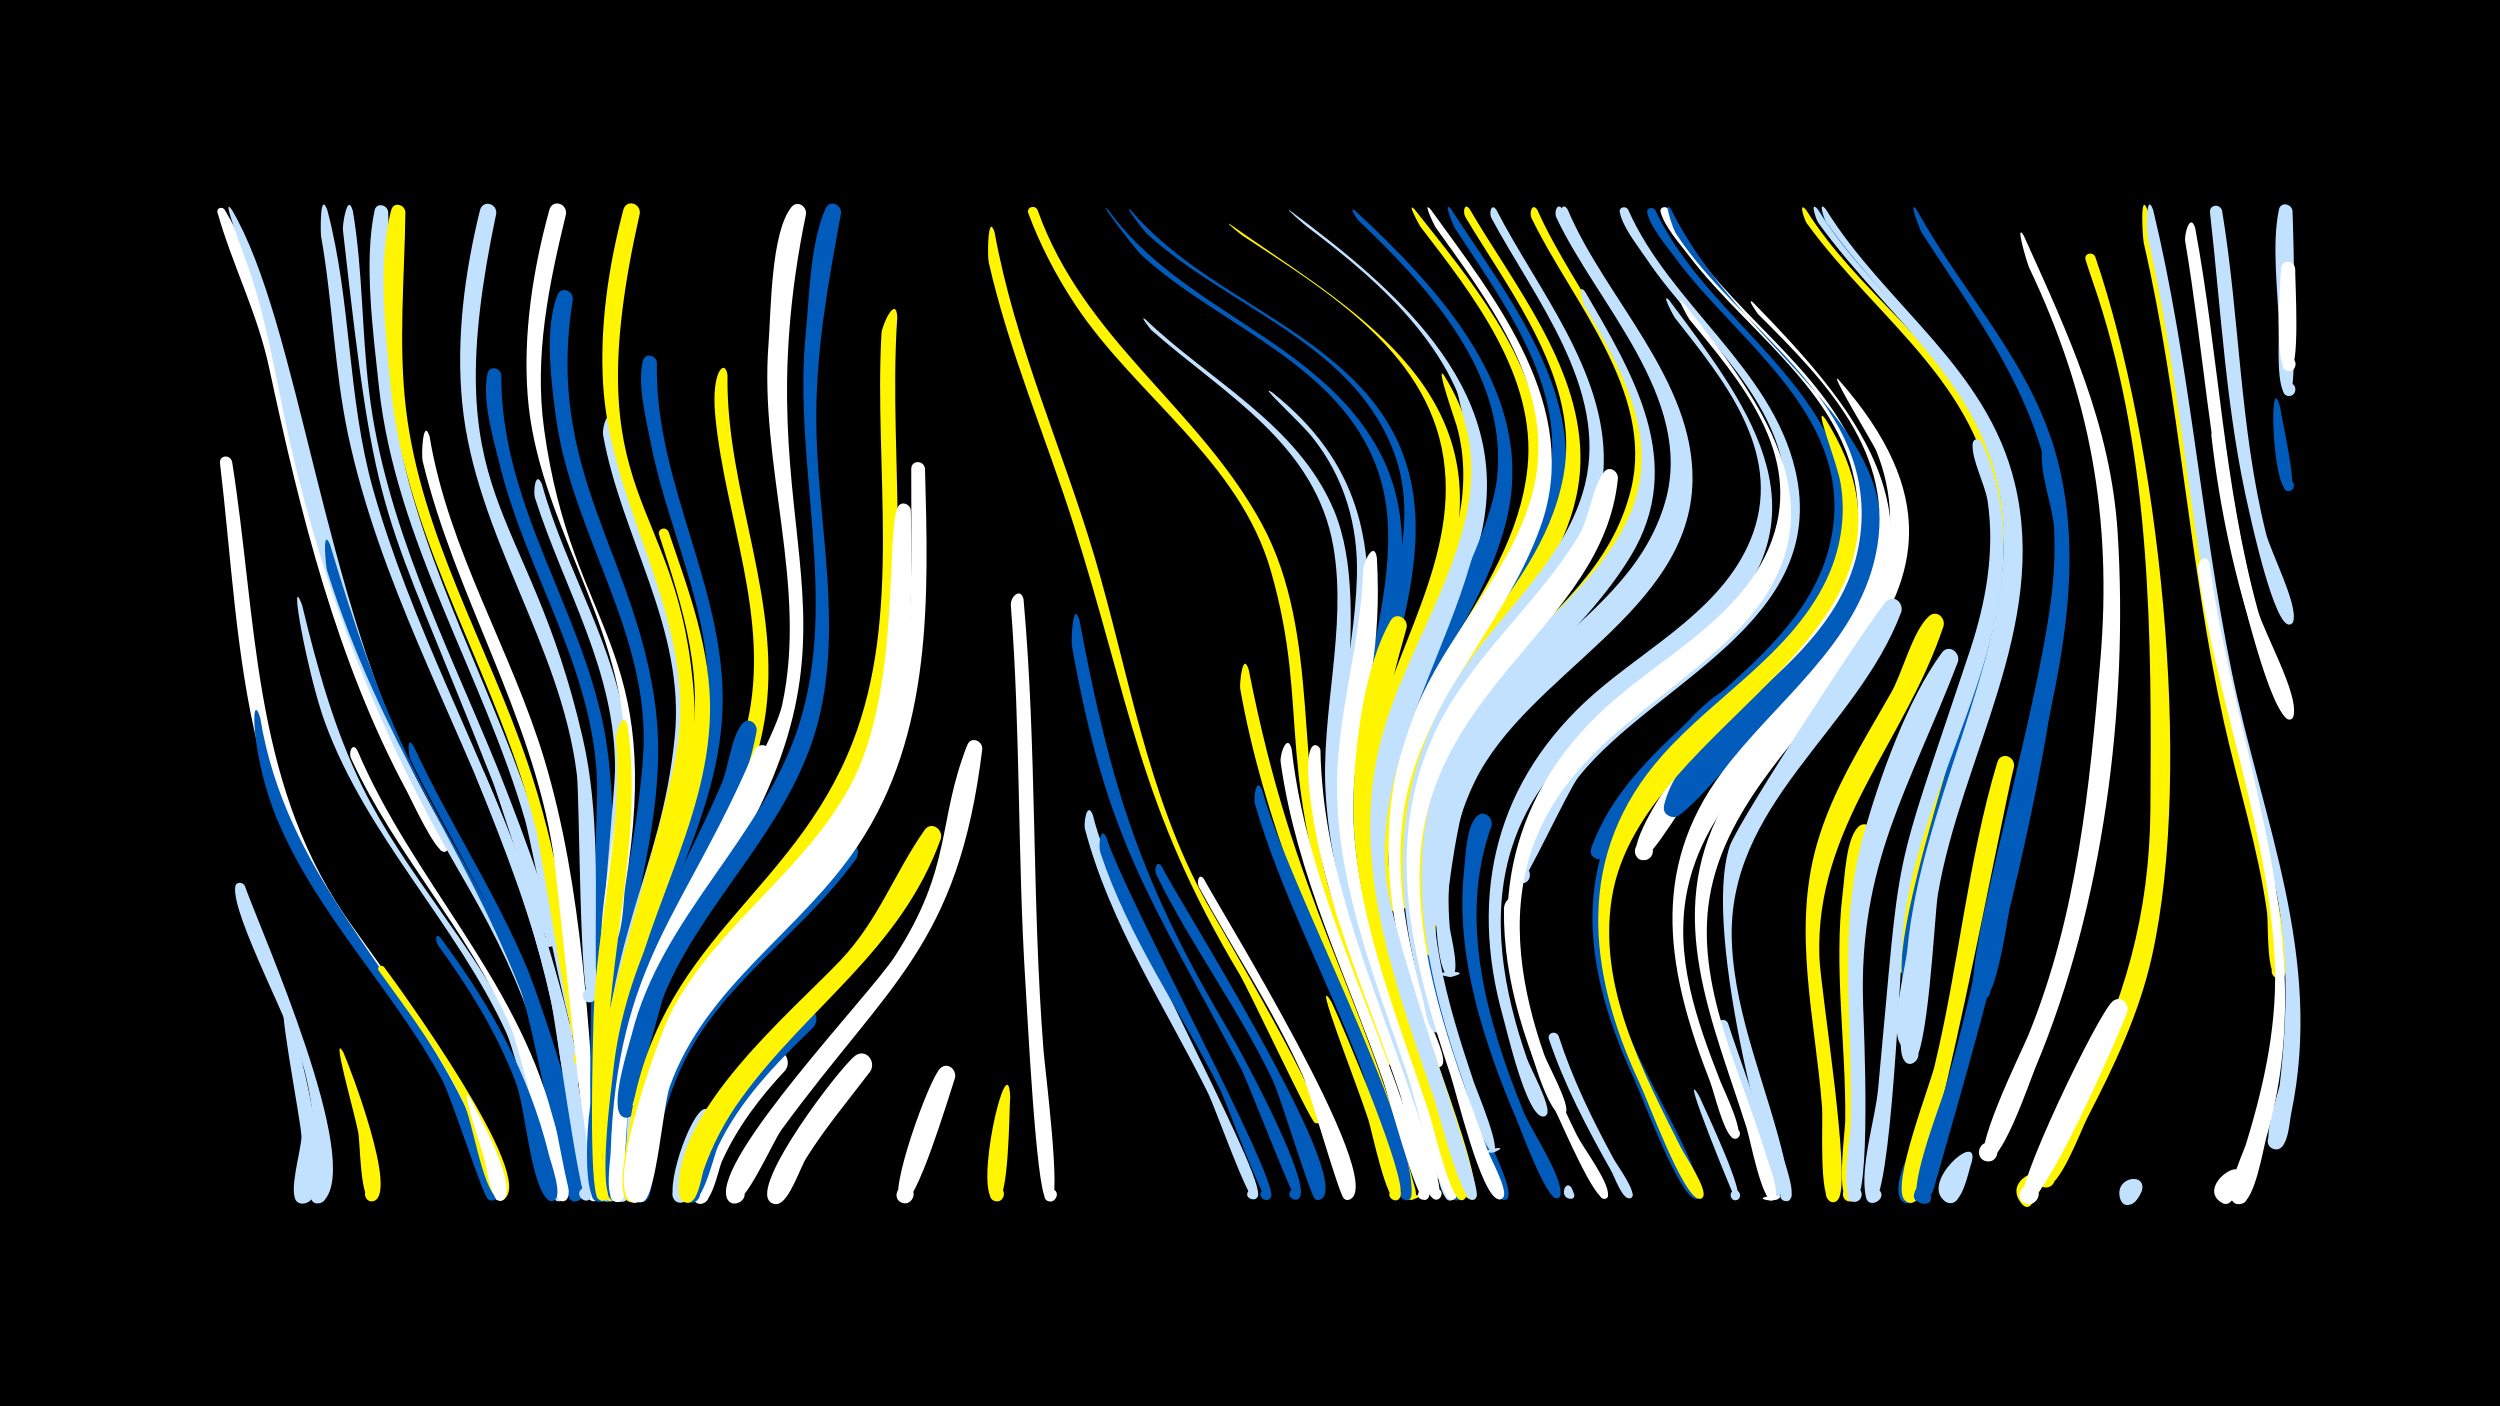 <svg width="1200" height="675" viewBox="-500 -500 1200 675" xmlns="http://www.w3.org/2000/svg"><path d="M-500-500h1200v675h-1200z" fill="#000"/><path d=""  fill="#fff500" /><path d=""  fill="#005bbb" /><path d=""  fill="#c2e1ff" /><path d="M-392.2-399.4c31 51 45.1 165.5 70.4 231.6 7.9 20.5 32.8 57.4 36.6 74.5 0.7 3.3-5.1 2.3-3.4-0.5 1.8-2.9 5.3 1.8 2.1 2.7-4.1 1.1-16-25-18.1-28.9-33.9-63-51.3-133.9-66.2-203.4-5.6-26.3-17.7-49.4-24.8-74.6-0.6-2.2 2.2-3 3.4-1.4z"  fill="#fff" /><path d=""  fill="#c2e1ff" /><path d=""  fill="#fff" /><path d=""  fill="#fff500" /><path d=""  fill="#c2e1ff" /><path d=""  fill="#fff500" /><path d=""  fill="#c2e1ff" /><path d=""  fill="#fff500" /><path d=""  fill="#fff500" /><path d=""  fill="#fff" /><path d=""  fill="#fff500" /><path d=""  fill="#c2e1ff" /><path d="M-388.7-399.3c32.2 54.6 43.7 187 91.2 278.2 9.2 17.7 70.1 118.7 64 134-1.6 3.9-7.3-0.1-4.3-2.9 3-2.9 6.6 3.1 2.7 4.4-5.2 1.7-9.5-22.6-10.9-26.7-8.5-24.4-20.6-47.1-33.6-69.4-37.5-64.5-64.3-132.1-81-205-6.5-28.3-10.7-57.5-20.2-85-3.1-9.1-13.5-35.5-7.9-27.6z"  fill="#c2e1ff" /><path d="M-388.6-278.4c12 75.6 9.5 151.3 53.7 217.2 12.6 18.8 85.9 114.9 76.9 135.9-1.7 3.9-7.5-0.2-4.3-3.1 3.2-2.9 6.7 3.3 2.6 4.6-0.5 0.1-25.8-60.8-30-67.8-30.2-50.5-71.9-91-86.4-149.8-10.8-44-12.9-91.1-18.3-136.2-0.5-3.9 4.8-4.5 5.8-0.8z"  fill="#fff" /><path d="M-382.5-74.8c7.9 22.2 57.3 132.5 37.8 151.3-3.8 3.6-9.2-2.6-5-5.8 4.8-3.8 9.2 5.4 3.2 6.8-8.5 2-3-16.5-2.8-19.9 0.8-14.3-0.8-28.7-4.2-42.6-4.7-19.4-35.4-75.4-33.6-89.3 0.3-2.6 3.5-2.5 4.6-0.5z"  fill="#c2e1ff" /><path d="M-375.1-155.5c12 74.4 65.3 120.1 97.4 184.5 2.8 5.6 21.4 43.2 15 46.9-3.7 2.1-5.8-4.7-1.6-5.1 5-0.4 2.4 7.9-1.5 4.8-2.6-2.1-17.5-48.9-22-57.3-23.7-43.7-60.1-79.1-79.4-125.5-12.4-30.1-12.6-63.3-7.9-48.3z"  fill="#005bbb" /><path d="M-330.6-398.6c4.8 28.7 4.2 58 7.8 86.9 7.7 62.7 36.8 119.9 60.5 177.6 4.2 10.2 31.6 79.5 28.3 87-1.7 3.9-7.5-0.2-4.2-3.1 3.2-2.8 6.7 3.3 2.6 4.6-2.5 0.7-24.6-71-27.9-79.2-54-137.6-55.4-117.1-71.9-264.8-0.3-2.3 2.2-18.7 4.8-9z"  fill="#c2e1ff" /><path d="M-362.2-15.8c3.7 10 26.9 92.2 7.7 93.5-6.4 0.4-4.8-10 1.2-7.8 5.9 2.3 0.1 11.1-4.3 6.6-4.1-4.2 2.2-24.6 2.3-30.8 0.1-6.4-13.7-75.3-6.9-61.5z"  fill="#c2e1ff" /><path d="M-355-209.6c7.2 29.9 15.4 59.6 28.9 87.2 20.4 41.6 53.2 75.5 73.4 117.2 4.2 8.7 32.6 76.6 22.2 81.5-4.2 2-5.9-5.5-1.2-5.6 5.4 0 2 8.7-2 5-3-2.8-17.8-68.4-23.4-80.3-24.2-52.5-66.5-93.4-86.8-148.3-8.3-22.5-18.1-75.4-11.1-56.7z"  fill="#c2e1ff" /><path d="M-342.9-399.2c11.6 43.8 9.6 89.9 21.9 133.8 18.3 65.1 51.4 124.7 74.2 188.1 4.7 13 28.7 89.7 24.1 98.2-2.2 4.1-8.1-1-4.4-3.7 3.7-2.8 6.9 4.3 2.4 5.2-6 1.3-7.6-26.2-8.5-30.7-5.7-28.6-13.8-56.6-24.1-83.8-25.3-66.3-60.9-129.6-75.7-199.6-6.6-31.4-7.3-63.5-12.9-95-0.2-1.3-0.7-22.4 3-12.5z"  fill="#c2e1ff" /><path d="M-341.6-238.7c11 36.9 23.4 73.8 40.5 108.4 23.9 48.3 54.8 91.6 68.8 144.4 2 7.6 16.4 59.3 9.3 62.3-4.4 1.9-5.9-6-1.1-5.8 5.6 0.2 1.7 9.1-2.2 5.2-3.2-3.3-18.2-86.4-24.1-101.2-28.8-72.7-66.2-117.2-92.6-200.7-0.6-2-2.5-21.4 1.4-12.6z"  fill="#005bbb" /><path d="M-335.2 5.1c3.5 8 26.3 67.7 14.6 71.4-4.3 1.3-6.1-5.6-1.6-6.5 4.4-0.9 5.4 6.2 0.9 6.6-6 0.5-5.7-28.3-6.8-33.3-2.3-11.5-13.2-48.9-7.1-38.2z"  fill="#fff500" /><path d="M-328.5-139.9c26.3 61.9 76 109.1 93.6 175.3 1.5 5.5 11.9 38.3 6.2 40.9-4.2 1.9-5.9-5.6-1.2-5.6 5.5 0 1.9 8.8-2 5-3-2.9-17.8-71.4-23.4-83.8-20.4-45.6-55.3-82.5-76.2-127.9-1.3-2.9 0.6-7.9 3-3.9z"  fill="#fff" /><path d="M-313.7-398.4c1.9 43.8-1.6 86.7 9.9 129.6 17.6 65.8 53.3 125 68.9 191.7 3.3 14 19.6 59.8 12.6 72.3-2.3 4.1-8.2-1.1-4.4-3.9 3.8-2.8 7 4.4 2.3 5.4-2.5 0.5-20.5-92-23.4-102.5-20.3-70.5-62.3-134.5-70.3-208.4-2.7-25.4-7.4-59.9-2.1-84.8 0.8-3.9 6-2.9 6.5 0.6z"  fill="#c2e1ff" /><path d="M-315.7-35.9c6.9 9.2 74.3 102 57.4 111.5-4.4 2.5-5.5-6.2-0.6-5 4.2 1 1 7.4-2.4 4.7-7.5-6-11.6-36.3-16.2-46-10.8-23-25.9-42.9-40.7-63.4-1.2-1.6 1.1-3.2 2.5-1.8z"  fill="#fff500" /><path d="M-305.4-398.2c-0.4 31.6-3.5 63.2 0.3 94.8 7.3 60.4 39.3 113.3 58.5 170 13.7 40.3 20.3 82.5 25.7 124.6 0.5 3.7 4.9 17.9 0.1 19.8-3.9 1.6-6-4.7-1.9-5.8 4-1.1 5.4 5.3 1.3 6-3 0.5-18.4-100.7-21.1-112.1-17.4-72.5-62.1-137-69.8-211.9-2.6-25.5-6.5-61.6 0.1-86.4 1.1-4.1 6.4-2.8 6.8 1z"  fill="#fff500" /><path d="M-301.5-141.9c16.8 36.2 39 69.7 54.5 106.6 4.9 11.7 38.1 106 24.9 111.4-4.4 1.8-5.9-6-1-5.8 5.6 0.2 1.6 9.2-2.3 5.2-3-3.1-14.9-78-19.1-90.8-14.1-42.6-38.9-79.7-58.4-119.9-0.9-1.8-2.2-12.5 1.4-6.7z"  fill="#005bbb" /><path d="M-293.8-290.5c9.1 54.8 39.4 102.7 55.2 155.4 18.5 61.9 21.1 129.6 25.8 193.7 0.3 3.7 3.8 16.1-1 17.8-4.1 1.5-6-5.1-1.9-6 4.2-1 5.4 5.7 1.2 6.2-2.9 0.4-17.5-152.2-20.1-168.3-10.5-66.3-47-122.4-62.5-186.9-0.8-3.1 0.2-21.5 3.3-11.9z"  fill="#fff" /><path d="M-288.6-49.9c23.7 31.8 42.5 65.1 52 103.9 0.9 3.8 7 20 2.6 22.2-4.1 2-5.9-5.4-1.3-5.5 5.3-0.1 2.1 8.6-1.9 5-8.2-7.5-10.6-43.9-15.1-55.7-9-24-22.4-45.6-37.4-66.2-1.2-1.6-1.6-6.6 1.1-3.7z"  fill="#005bbb" /><path d=""  fill="#fff" /><path d="M-274.4 27.1c4.4 8.8 21.1 38 16.9 47.6-1.7 3.9-7.5-0.2-4.2-3 3.2-2.9 6.7 3.4 2.6 4.6-5.4 1.6-7.6-17.8-8.7-21.1-2.9-9.1-11.7-36.2-6.6-28.1z"  fill="#fff" /><path d="M-267.5-128.9c25.8 59.4 42.8 119.4 49.9 183.8 0.5 4.6 3.8 16 1.4 19.9-2.6 4.2-8.5-1.5-4.4-4.2 4.1-2.7 7.1 4.9 2.2 5.7-3.2 0.5-15.1-86.8-17.3-97-8.2-37-21.7-71.4-35.8-106.4-1.1-2.7 2.7-4.1 4-1.8z"  fill="#c2e1ff" /><path d="M-259.4-320.1c-0.2 62.1 37.7 110.8 49.3 169.7 10.4 53.2-1.6 143.6 0.8 203.9 0.2 3.9 4.1 23.4-2.3 23.4-3.8 0-4.4-5.6-0.7-6.3 4.3-0.9 5.4 5.9 1.1 6.3-11.3 1.2-1.6-183.2-2.2-201.1-1.7-55.2-33.6-100-46.6-152.2-3.1-12.5-8.8-31.5-6-44.3 0.9-4 6.1-2.9 6.6 0.6z"  fill="#005bbb" /><path d="M-261.8-397.5c-29.7 140.3 15 136.3 41.5 251.7 8.3 36.1 5.9 73.5 6.3 110.2 0 3.5 2.7 15.1-2.1 16.6-4.3 1.3-6-5.6-1.6-6.5 4.4-0.8 5.4 6.2 0.9 6.6-5.1 0.4-4.9-97.8-6.3-109.3-7.7-62.6-48.7-114.9-55-178-3.1-30.9 1.1-62.9 8.5-92.9 1.3-5.1 8.2-3.4 7.8 1.6z"  fill="#c2e1ff" /><path d=""  fill="#fff500" /><path d="M-239.9-267.7c11.4 41.5 36.1 78.6 40.9 121.9 4.5 40.4-11.1 141.5-8.9 205.4 0.1 3.5 3 15-1.7 16.6-4.2 1.4-6-5.3-1.7-6.3 4.3-0.9 5.4 6 1 6.4-14.9 1.5 5.3-189.2 5.5-206.3 0.5-47.9-24.3-86.8-38.4-131-1-3 0.3-13.6 3.3-6.7z"  fill="#c2e1ff" /><path d=""  fill="#005bbb" /><path d="M-225-356.4c-13.7 82.9 30.5 123 39.7 196.3 7.1 56.6-18.9 113.8-20.9 170.6-0.3 7.8 2.1 66.5-3.1 66.4-4.4-0.1-4-7.1 0.5-6.5 5.2 0.6 2.3 8.8-2.2 6-6.7-4.2-2.4-42-2.3-49.8 0.3-56.4 18.2-108.2 22-163.7 4-58.3-34.3-106.5-41.9-162.9-2.2-16.6-5.6-42.6 0.8-58.4 1.8-4.3 7.4-2.2 7.4 2z"  fill="#005bbb" /><path d="M-228.3-397.3c-8.3 34.1-15.4 68.3-10.5 103.5 13.5 98.1 58.2 102.4 38.8 220.1-0.8 5-0.9 26.8-6.9 27.6-6.9 1-4.1-10.8 1.6-6.7 4.9 3.4-2.4 10.1-5.4 4.9-3.7-6.4 11-80.1 10.5-95.9-2-58.7-42-107.5-46.5-166.1-2.3-29.8 2.5-60.6 10.4-89.4 1.5-5.2 8.5-3.2 8 2z"  fill="#fff" /><path d="M-212 26.8c0.3 6.4 5.4 49.8-0.8 49.9-4.4 0-4-6.8 0.4-6.4 4.3 0.4 3.3 7.2-1 6.3-9.6-2.1-2.7-73.9 1.4-49.8z"  fill="#005bbb" /><path d="M-205.5-297.5c6.2 49.1 36.6 92.4 36.9 142.5 0.4 56.6-31.1 109-34.9 166-0.5 7.7 0.7 65.8-4.4 65.6-5.2-0.1-3.2-8.6 1.6-6.2 5.5 2.7-2.4 9.9-4.6 4.1-3.1-8.5-0.7-23-0.6-32.1 0.6-93.7 28.7-121 35.4-188.9 5.1-51.6-25.5-95.3-34.4-144.6-0.7-3.9 2.7-14.2 5-6.3z"  fill="#c2e1ff" /><path d="M-198.7-151.3c7.6 53.7-9.8 109.7-9.9 163.8 0 7.4 3.8 63.9-2 63.8-5.2 0-3.3-8.4 1.4-6.1 4.7 2.2-0.6 9-3.8 5-4.5-5.3-2.4-74.4-2.1-86.4 1.2-44.6 14.3-89.6 10.8-134.1-0.3-3.4 3.6-14.5 5.6-6z"  fill="#fff500" /><path d="M-192.9-397.5c-32.2 142 19.6 132.5 26.1 233.2 3.3 51.1-25.5 97.2-33.2 146.7-1.1 7.3-2.9 58.9-8 58.5-5.5-0.4-2.8-9.1 1.9-6.4 4.1 2.3 0.2 8.5-3.7 5.8-18.4-13 30.6-142.5 35.6-186.6 6.7-59.3-32.8-110.7-36.3-169.1-1.7-28 2.6-56.9 9.7-83.9 1.4-5.2 8.4-3.3 7.9 1.8z"  fill="#fff500" /><path d="M-184.7-326c-1.3 58 33.6 109 31.5 166.6-2 57.8-40.5 107.2-47.1 164.7-1 8.3-1.7 71.7-6.3 71.6-5.3-0.2-3.1-8.7 1.7-6.3 5.5 2.8-2.5 9.9-4.7 4.1-3.2-8.8-0.4-24-0.2-33.5 2.4-99.2 37.2-119 48.3-191.2 7.5-48.5-17.3-91.4-26.2-137.7-2.2-11.2-6.5-27.9-3.7-39.1 1-4 6.3-2.9 6.7 0.8z"  fill="#005bbb" /><path d="M-179.1-244.8c9.7 28.6 20.6 56.9 19.9 87.6-1.2 53.5-34.3 100.6-41.1 153.5-1.2 9-2.6 80.3-6.8 80.2-5.3-0.2-3.1-8.6 1.6-6.3 4.7 2.4-0.8 9.2-4.1 5-3.6-4.5-1-19.8-0.9-25.5 0.6-92.3 22.4-105.6 40.8-184.5 9-38.5-2.2-72.2-13.9-108.4-1-3.1 3.2-4.3 4.5-1.6z"  fill="#fff500" /><path d="M-170.3-44.6c-14.1 23.6-21.8 49.7-25.2 76.9-1.2 9.4 1.9 36.3-3.6 43.2-3.3 4.3-9.1-2.7-4.2-5.1 5.7-2.9 6.7 8.1 0.6 6.3-6.8-2-1.1-35.9-0.6-41.9 2.5-25 6.9-65.8 25.1-85.2 4.1-4.4 9.9 0.9 7.9 5.8z"  fill="#c2e1ff" /><path d=""  fill="#fff500" /><path d="M-156.8 39.1c-3.5 6.6-9.8 35.7-15.2 37.8-5.8 2.4-7.6-7.9-1.3-7.6 6.3 0.3 3.6 10.4-2 7.5-6.8-3.5 6.6-43.4 13.6-44.5 4-0.6 6.2 3.4 4.9 6.8z"  fill="#c2e1ff" /><path d="M-150.8-320c-0.9 56.3 27.2 110 17.7 166.4-9.5 56.2-52.4 99-62.7 155.6-1.5 8.6-5 74.7-8.9 74.5-6.3-0.3-1.7-10.2 2.6-5.7 4.3 4.5-5.7 8.6-5.8 2.3-1.3-145.4 44.7-131.3 66.5-225.6 11.6-50.5-10.6-98.4-15.3-148.2-2-21.4 4.8-27.3 5.9-19.3z"  fill="#fff500" /><path d="M-143.4-37.2c-22.2 23.3-36.6 50.4-42.9 82.1-1 4.9-1.7 35.3-9 31.8-3.7-1.8-1.7-7.7 2.4-6.8 4.7 1.1 2.6 8.5-2 6.9-14.3-5.1 8-81.2 39.7-117.4 5.4-6.2 18.7-6.1 11.8 3.4z"  fill="#c2e1ff" /><path d="M-136.8-149.1c-10.3 55.2-51.1 98-60.1 154.4-1.6 10.3-2.4 66.3-5.2 69.9-3.2 4.3-9-2.4-4.3-5 5.5-3 6.8 7.8 0.7 6.2-7.9-2.1-0.8-54.9 0.1-62.8 5.7-52.4 31.8-90.4 52-137.5 3.3-7.7 4.6-22.5 9.9-28.7 2.9-3.4 7.3-0.3 6.9 3.5z"  fill="#005bbb" /><path d="M-129.8-136.5c-15.9 49.8-54.2 87.3-64.5 139.7-3.7 18.6-5.2 37.5-5.8 56.5-0.1 2.9 2.3 19.9-4.9 17-3.6-1.4-2.1-7.1 1.8-6.5 3.9 0.6 3.6 6.5-0.3 6.7-6.9 0.4-3.5-19.6-3.4-23.5 3-92.2 35.9-115 68.9-192.9 2.2-5.3 9.4-2.5 8.2 3z"  fill="#fff" /><path d="M-123 13.7c-12.3 13.1-23.2 27.5-30.6 44-1.7 3.9-5.4 24.7-12.6 19.3-4.5-3.4 1.2-10.2 5.3-6.3 3.5 3.3-0.8 9-4.9 6.5-12.9-7.6 26.9-65.9 35.6-71.8 5.6-3.8 10.7 3.4 7.2 8.3z"  fill="#fff" /><path d=""  fill="#fff500" /><path d="M-109.6-6.9c-17.7 17.2-35.1 34.8-45.8 57.3-2.2 4.6-7.8 31.3-15 26.2-4.5-3.2 0.9-10 5.1-6.4 3.5 3.1-0.6 8.9-4.7 6.6-5.8-3.2 1.6-18 3.1-22.4 9.6-26.9 28.1-50.6 49.4-69.5 5.6-5 12.5 2.6 7.9 8.2z"  fill="#005bbb" /><path d="M-113.1-397.3c-33.4 161.4 42.5 191.9-46.6 327-3.6 5.4-14.6 31-21.4 29.7-8.6-1.7-0.3-14.6 4.8-7.4 4.3 6.1-7.2 11-8.6 3.6-0.2-1.1 55.5-95.4 60.3-117.1 12.5-57.3-11.1-115.5-6.5-173.5 1.2-15.6 1.1-53.4 11-65.6 2.8-3.4 7.3-0.5 7 3.3z"  fill="#fff" /><path d="M-96.3-397.6c-6 32.4-11.9 64.7-11.9 97.8 0 47 12.2 94.1 2.2 140.8-11.4 52.9-53.1 86.6-74.4 134.3-3.3 7.5-15.8 61.8-19.4 61.2-5.8-1-2.1-10.1 2.7-6.8 4.2 2.9-0.7 9.2-4.6 5.9-5.7-4.9 3.2-32.3 4.9-38.9 14.3-57.4 63.6-94.5 80.7-150 18.5-60.1-3.2-124.4 2.8-185.9 1.8-18.2 2.1-44 9.6-60.8 2-4.4 7.7-1.9 7.4 2.4z"  fill="#005bbb" /><path d="M-89-87.9c-25.5 36-65.5 59.6-84.2 100.8-6.8 15-11 31.2-13.4 47.5-0.4 3 0.3 19.5-6.8 16-3.8-1.9-1.6-7.8 2.5-6.8 4.8 1.2 2.5 8.6-2.1 6.9-5.2-1.9-1.4-14.1-1-17.8 8.7-69.4 54.2-102.9 96.6-152.8 4.5-5.3 11.7 0.5 8.4 6.2z"  fill="#005bbb" /><path d="M-82.2 14.2c-10.4 13.7-21.5 26.9-30.7 41.5-3.1 4.9-8.2 21-13.7 22.1-7 1.4-6.8-10.5 0.1-8.8 7 1.7 1.8 12.4-3.8 7.9-9.9-7.8 32.9-63.9 40.6-70 5.1-4 10.4 2.4 7.5 7.3z"  fill="#fff" /><path d="M-75.6-151.8c-17.2 62.6-74.2 92.9-100.3 149.2-8.8 19-13.4 39.8-15.7 60.6-0.4 3.5 1.2 22.2-6.3 18.8-4.4-2-0.9-8.7 3.3-6.2 4.1 2.4-0.1 8.7-3.9 5.8-4.6-3.5-0.1-22.1 0.5-27.3 8.4-70.6 43.5-95.3 84.4-147.2 1.4-1.8 42.7-80.8 38-53.7z"  fill="#fff500" /><path d="M-69.3-347.8c-4.9 71 11.3 150.1-17.2 217.6-22.5 53.1-76.4 84-95.5 138.7-4 11.5-9 63-12.4 67.1-4.2 5-9.6-5-3.1-5.7 5.5-0.7 4.6 8.5-0.7 6.8-6.5-2.1-0.5-29.8 0.2-35.3 12.4-89.8 78.3-110.8 107.2-185 24-61.6 10.3-131.9 13.9-196.3 0.2-4.1 7-18.7 7.6-7.9z"  fill="#fff500" /><path d="M-62.8-255.1c0.9 40.7 0.7 82.3-13.8 121-20.5 54.5-73.7 83.2-98 134.5-8.5 17.9-13.1 37.5-15.6 57.1-0.4 3.2 0.8 22.9-6.5 19.5-3.7-1.7-1.8-7.6 2.2-6.7 4.7 1 2.6 8.4-1.9 6.8-14.6-5 13.4-81.5 18.5-91.2 21.9-42 64.4-67.7 86.5-109.6 24-45.5 16.5-121.1 22.3-132.8 1.6-3.3 5.9-1.7 6.3 1.4z"  fill="#fff" /><path d="M-56-275.1c1.7 61.9 3.7 127.2-32.2 181-27.6 41.4-72.9 67-90.3 115.6-3.2 8.9-6.4 51.6-12.5 55.1-4.9 2.8-7.8-6.2-2.1-6.7 5.7-0.5 4.5 8.9-0.9 6.9-6.5-2.3 0.2-28 1.2-33.4 14.4-78.7 77.7-101.3 109.9-166.4 23.7-47.9 20.1-100.2 20.3-151.9 0-4.4 6-4.3 6.6-0.2z"  fill="#fff" /><path d="M-48.4-97.4c-19.3 53.6-63.8 80.4-95.8 124.6-7.7 10.6-13.8 22.2-18.1 34.5-1.1 3.2-3.1 19.6-10 14.8-5.3-3.7 2.6-10.9 5.8-5.4 3.2 5.5-6.9 8.8-7.5 2.4-3.8-39.5 53.4-87.3 77.4-112.5 18.2-19.2 25.8-41.7 40.4-62.6 3.1-4.4 9-0.5 7.8 4.2z"  fill="#fff500" /><path d="M-41.6 17.4c-2.7 7.9-18.7 62.1-25.3 60-5.4-1.8-2.1-10.1 3.1-7.8 5.1 2.4 1 10.3-3.9 7.4-6.4-3.8 13.8-59.4 19-64.2 3.5-3.3 8 0.6 7.1 4.6z"  fill="#fff" /><path d=""  fill="#fff" /><path d="M-28.5-140.5c-11.6 94.9-45.1 112.4-96.6 183.1-3.9 5.4-17.8 37.3-23.6 34.8-6.4-2.7 0.3-12.1 4.9-6.9 4.7 5.1-5.3 10.9-7.4 4.2-6-19.1 68.4-96.9 80.5-115.3 28.2-43.3 20.4-64.7 35-101.8 1.7-4.3 7.3-2.2 7.2 1.9z"  fill="#fff" /><path d="M-22.6-388.5c9.8 53.9 32.5 103.6 48 155.8 16.7 56.5 25 113.6 53.7 165.9 4.8 8.7 61 103.6 53.9 105.9-3.5 1.1-4.1-5-0.4-4.6 3.7 0.5 1.6 6.3-1.6 4.3-2.5-1.5-30.8-62.3-36-71.1-48.6-81.5-52.2-129.5-79.8-216.3-13.3-41.9-30.8-82.4-40.6-125.4-0.7-2.9-0.5-24.6 2.8-14.5z"  fill="#fff500" /><path d="M-15.1 26.3c-0.5 6.6-0.5 50.9-6.7 50.3-4.7-0.4-3.7-7.8 1-6.8 4.6 0.9 2.8 8.1-1.7 6.7-10.8-3.4 6.2-76.2 7.4-50.2z"  fill="#fff500" /><path d="M-8.7-212.3c6.5 72 3.9 144.5 9.6 216.6 0.6 8 8.8 72 3.5 72.4-4.9 0.3-3.6-7.7 1-5.9 4.5 1.8 0 8.5-3.3 4.9-4.9-5.2-9-90.5-9.9-103.9-3.8-60.3-2.3-120.9-7-181.2-0.3-4.5 4.9-8.7 6.1-2.9z"  fill="#fff" /><path d="M-2-399.3c22 62.3 77.6 95.1 107.8 151 28.7 53.2 15.2 120 32.8 177.1 3.4 11 30.5 76.5 29.1 81.1-1.1 3.6-6.6 0.5-4.1-2.3 2.5-2.8 6.2 2.3 2.7 3.8-4.4 1.9-14.8-32.6-16.5-37.2-40.4-105.7-19.8-130.3-39.8-200.2-15.1-52.8-64.7-83.7-94-127.9-9-13.6-16.7-28.4-22.4-43.7-1.1-2.9 3-4.3 4.4-1.7z"  fill="#fff500" /><path d="M42.8-399.1c29.2 34.2 73 49.1 105.1 79.7 49.5 47.1 29.7 102 15.1 159.5-2 7.7-5.7 60.9-9.3 62.1-5.7 1.9-5.1-8.6 0.4-6 5.4 2.6-2.2 9.7-4.4 4.1-17.8-45.7 39.2-122.4 20.6-179.6-18-55.5-80.3-72.4-119.7-108.4-1.6-1.5-11.8-14.8-7.8-11.4z"  fill="#005bbb" /><path d="M32-399.2c34.5 47.9 100.8 62.5 129.5 114.8 30.6 55.7-9.4 118.1-8.4 176.2 0.1 8.9 9.2 53 7.8 56.1-1.6 3.9-7.3-0.1-4.2-2.9 3.1-2.8 6.6 3.2 2.6 4.4-5.6 1.8-8.3-22.5-9-26.2-13.2-69.4 27.5-137.7 12.8-191.6-15.2-55.6-76.3-73.7-114.9-108.9-3.7-3.4-22.6-28.4-16.2-21.9z"  fill="#005bbb" /><path d="M18.1-202.5c15.4 81.9 29.6 126.2 72.3 198.4 6.3 10.6 37.7 69.2 33.7 78.4-1.7 3.9-7.5-0.2-4.3-3 3.2-2.9 6.7 3.3 2.6 4.5-1.5 0.5-23.2-56.1-26.7-62.8-43.4-82.4-64.3-108.1-81.2-203-0.4-2.2 0.4-22.7 3.6-12.5z"  fill="#005bbb" /><path d="M24.6-108.7c9.8 42 80 167.1 79.3 182-0.2 4.1-6.9 2.3-4.9-1.3 2.3-4.3 7.7 2.1 3.1 3.7-2.8 0.9-19.1-44.5-21.9-50.3-21-42.4-47.1-81.1-59.4-127.4-0.8-3.2 1.1-13.9 3.8-6.7z"  fill="#c2e1ff" /><path d="M31.2-97.8c7.6 25.8 82.5 163.3 78.9 172.2-1.6 3.9-7.3-0.1-4.2-2.9 3.1-2.9 6.6 3.1 2.6 4.4-2.6 0.8-19.8-46.8-22.8-52.8-19.2-38.2-44.1-73.1-57.6-114.1-0.9-2.8 0-13.6 3.1-6.8z"  fill="#005bbb" /><path d=""  fill="#c2e1ff" /><path d="M119.1-399c52.7 39.2 111.8 89.2 90 162.5-7.5 25.4-21 48.5-30.7 73-3 7.4-12.7 59.3-16.2 60-6.4 1.4-4.6-9.8 1-6.4 5.6 3.3-3.4 10.3-5.2 3.9-12.8-45 52.8-121.4 49.1-174.7-3.3-47.9-43.7-83.4-79.5-110.3-0.9-0.7-11.2-9.5-8.5-8z"  fill="#c2e1ff" /><path d="M49.8-346.7c30.8 29.5 73 50.3 90.4 91.4 21 49.9-7.9 127.1 14.3 202.2 7.8 26.4 39.4 93.9 38.6 116.5-0.1 4.7-7.7 1.4-4.3-1.9 2.9-2.8 6.4 2.8 2.7 4.2-4.9 1.8-12.3-30.4-13.8-34.9-16-48.6-37.9-96.9-41.3-148.5-2.7-39.8 10.3-80 3.7-119.4-8.4-49.9-52.7-73.8-87.5-104.5 0 0-6.2-7.6-2.8-5.1z"  fill="#c2e1ff" /><path d="M57.8-83.9c6.3 13.7 93.2 150.2 76.3 159.5-4.5 2.4-5.5-6.3-0.6-5.1 4.2 1.1 0.9 7.5-2.4 4.8-2.3-1.9-16.4-48.8-20.2-56.8-16.3-34.1-39.1-64.6-55.8-98.5-1.4-2.8 0.3-7.8 2.7-3.9z"  fill="#005bbb" /><path d=""  fill="#c2e1ff" /><path d="M149.6-399.2c40.5 37.3 87.4 87.2 73.7 147.2-9.4 41-38.3 74.6-49.8 115-1.6 5.6-4.4 39.3-9.7 38.8-4.7-0.4-3.6-7.8 1-6.8 4 0.8 3.4 6.8-0.6 6.9-7.5 0.1-2.2-22.6-1.5-26.8 8.6-54.6 56.2-99.3 56.4-154.7 0.2-46-35.6-84.7-66.9-114.4-1.4-1.3-4.2-6.4-2.6-5.2z"  fill="#005bbb" /><path d="M78-77.9c6.5 12.7 88 143.9 70.2 153.5-4.5 2.4-5.5-6.4-0.6-5.1 4.2 1.1 0.9 7.6-2.5 4.8-2.5-2.1-16.1-50.8-19.8-59.1-14-31.4-33.3-60-49.7-90.2-1.4-2.5-0.2-7.6 2.4-3.9z"  fill="#fff" /><path d="M150.2-399.1c40.4 37.5 87.2 87.4 73.2 147.4-9.6 41.2-38.7 74.8-50.1 115.6-2.1 7.5-6.7 64-7.7 64.1-4.8 0.3-3.6-7.7 0.9-5.9 5.3 2.1-1.5 9.3-3.9 4.1-25.3-54.4 54.2-150.2 56.6-202.3 2.1-45.3-31.6-83.9-62-113.5-0.7-0.7-10.6-12.2-7-9.5z"  fill="#005bbb" /><path d="M90.2-392.5c52.1 36.9 120.8 73 109.3 148.6-8.2 53.6-41.3 97.6-37.9 153.9 1.5 25.7 8.5 50.6 16.1 75.1 1.2 3.7 10.4 23.4 5.4 24.8-2.8 0.8-4.3-3.2-1.8-4.6 3-1.5 5.1 3.2 2 4.5-5.1 2-11.5-26.9-12.8-31-10.8-34.6-19.2-70.3-14.7-106.8 6.1-50 42.7-96 37.7-147.1-5.2-54.5-56-84.7-97.1-111.8-0.6-0.4-8.6-6.8-6.2-5.6z"  fill="#fff500" /><path d="M99.4-178.5c22.1 112.9 54.1 151.3 79 246 0.4 1.5 3.4 9.1-1.6 8.4-13.3-1.8 13.9-4 1.1-0.1-3.2 1-21-59.8-23.8-67.1-22.7-59.9-47.5-114.5-58.8-178.1-0.4-2.4 1.2-18.4 4.1-9.1z"  fill="#fff500" /><path d="M105.9-120.7c11.4 43.2 74.3 161.5 71.6 194.4-0.4 5-8.2 1.1-4.5-2.2 3.2-2.8 6.7 3.3 2.6 4.6-3.3 1-19.9-57-22.6-64-16-42.4-37.9-82.5-50.6-126.1-0.9-3 0.6-13.8 3.5-6.7z"  fill="#005bbb" /><path d="M110.7-311.6c84.9 67.4 22.3 153.9 42.6 242.8 3.2 14 46.9 144.1 43.4 145-3.4 0.8-4.4-4.6-0.9-5 2.9-0.4 4 3.9 1.1 4.9-5.1 1.8-7.3-14.9-8.1-17.6-16.8-54.3-42.6-108.6-47.5-165.7-3.4-39.4 8.8-76.6 10-115.7 0.8-24.7-6-48.1-21.6-67.5-6-7.4-27-26.4-19-21.2z"  fill="#c2e1ff" /><path d="M120-140.4c8.5 75.2 49 140.2 65.9 213.2 1.1 4.8-7.2 3.6-4.9-0.6 2.4-4.3 7.8 2.3 3.1 3.8-4 1.3-17.9-50.6-20.1-57-17.7-50.8-41.8-99.4-49.3-153.2-0.5-3.9 3.3-14.3 5.3-6.2z"  fill="#fff" /><path d="M179-399.5c25.9 32.8 58.3 71 61.3 114.7 4 57-47.5 100-63 151.8-3.6 12.1-4.7 68.6-5 69.1-2.7 4.8-8.7-2.6-3.5-4.3 4.5-1.4 5.2 6.4 0.5 5.8-6.2-0.8-5-27.4-5.1-32.4-0.2-76.3 62.1-116 69-180.6 4.6-43.8-26.3-83.1-51.4-115.8-0.4-0.5-7-12.5-2.8-8.3z"  fill="#fff500" /><path d="M133.8-140.1c1.1 58.8 25.1 111.5 43.7 166.2 1.9 5.6 17.9 48.4 12.5 49.6-4 0.9-4-5.9 0-5.1 4 0.9 1.2 7.1-2.1 4.7-8.2-6.2-12.6-40.4-16.1-50.8-14.3-42.6-33.3-84.4-41-128.9-7.8-45.8 2.5-38.6 3-35.7z"  fill="#fff" /><path d="M139.2-18.9c5.3 11.4 36.7 84.8 32.9 93.5-1.7 3.9-7.5-0.3-4.3-3.2 3.2-2.8 6.7 3.4 2.6 4.7-4.8 1.4-12-33.7-13.6-38.7-6.1-18.7-27.8-73.1-17.6-56.3z"  fill="#fff500" /><path d="M196.6-399.5c27 41.8 66.8 90.6 51.9 143.7-11.9 42.5-48.1 73.8-64.2 114.7-2.9 7.4-12.3 62.5-13.6 62.5-5.2-0.1-3.2-8.4 1.5-6.2 4.7 2.2-0.6 9-4 5-3-3.7-1.1-14.5-0.9-19 3-75.4 66.2-110.7 76.7-173.8 7.2-43.6-23.4-83.6-45.8-118.1-0.5-0.8-6-14-1.6-8.8z"  fill="#005bbb" /><path d="M153.9-94.3c3.9 45.1 22.1 88.1 36.2 130.7 1.6 4.8 14.9 38.4 9.9 39.7-3.9 1-4.1-5.6-0.1-4.9 3.9 0.7 1.3 6.8-2 4.5-6.8-4.9-10.5-31.4-13.1-39.7-13.7-41.8-31-83.5-36.7-127.4-0.6-4.6 4.5-8.7 5.8-2.9z"  fill="#005bbb" /><path d="M160.9-232.1c4.9 86.5-31.3 93.6 5 204.3 8.1 24.8 34.1 77.4 33.3 101.3-0.1 4.7-7.7 1.4-4.3-1.9 3.4-3.3 6.6 4.2 1.8 4.4-5.7 0.1-18.5-52.4-20.9-59.5-14.8-43.9-32.9-88.2-34-135.1-0.9-36.7 11.5-71.5 12.5-107.9 0.1-3.8 5.4-14.5 6.6-5.6z"  fill="#fff" /><path d="M205.4-399.7c20.9 35.8 52.3 74.3 53.2 117.7 1.3 57.1-55.1 96.3-73.8 146.7-13.6 36.5-5.8 67.7-9.2 70.6-3.7 3.1-7.5-4-2.8-5.3 4.7-1.3 5.1 6.7 0.3 6-6.3-1-4.2-26.5-4-31.3 2.4-81.5 69.7-112.4 81.4-176.5 8.3-45.3-25.3-87.4-47.1-124-1.3-2.2-0.6-7.3 2-3.9z"  fill="#fff500" /><path d="M175.2-198.8c-21.6 75.5-22.3 118.4 2.7 193.6 3.4 10.3 27.6 74.5 25.8 79.6-1.6 4.4-7.6-1-3.5-3 3.5-1.8 5.2 4.6 1.2 4.7-5.2 0.2-13.5-35.9-15.3-41.4-16.3-49.4-38-100.3-36.4-153.2 0.8-24.8 5.2-61.8 17.8-83.6 2.6-4.5 8.4-1.2 7.7 3.3z"  fill="#fff500" /><path d="M186.7-399.5c31.5 43.6 73.1 95.2 52.8 152.2-17.8 49.9-59.7 85.9-66.3 140.9-4 33.4 4.2 66.5 13.9 98.3 1.1 3.7 7.5 16.3 5.1 19.4-2.4 3.1-6.6-1.9-3.1-3.7 3.5-1.8 5.2 4.5 1.2 4.7-5.2 0.2-10.8-27.9-12.1-32.6-15.3-52.2-18.2-102.5 7.4-152 17.2-33.2 46.9-63.6 52.1-101.8 5.9-43.7-24.8-83.4-48.7-116.9-0.4-0.6-6.6-13.2-2.3-8.5z"  fill="#fff" /><path d="M188.8-115c-14.6 51.6 5.1 106.4 22.6 154.7 2 5.5 15.3 31 12.3 35.3-2 3-6.2-1.4-3-3.2 3.1-1.9 5 3.8 1.4 4.2-5.2 0.6-15.4-35.2-17.3-40.4-14-38.8-28.8-80.4-27.8-122.2 0.2-7.8-0.7-25.9 4.7-32.1 3-3.4 7.6-0.2 7.1 3.7z"  fill="#005bbb" /><path d="M193.1-319.9c49.1 78.9-38.8 155.8-28.4 243.6 4.7 39.9 43.5 126.3 43.5 149.5 0 4.6-7.4 1.6-4.2-1.7 3.1-3.3 6.5 3.9 1.9 4.2-5.6 0.3-16.4-43.4-18.5-49.5-17.2-51.3-37.8-105-28.2-160 7.2-41 32-75.9 40.8-116.3 3.2-15 3.4-30.4-0.7-45.2-0.6-2.2-10.6-30.6-6.2-24.6z"  fill="#fff500" /><path d="M200.1-316.9c43 78.3-43.4 154-34.8 238.2 3.3 32.6 45.9 146 43.5 153-1.5 4.3-7.5-0.8-3.5-3 3.4-1.8 5.1 4.4 1.3 4.6-5.4 0.3-15.9-41.6-17.9-47.5-17.5-52-38.7-106.9-28.2-162.6 7.7-41 32.9-75.5 42.7-115.7 3.4-13.8 4.1-28.1 1.3-42-0.4-2-8.9-32-4.4-25z"  fill="#c2e1ff" /><path d="M218.3-399.2c19.4 37.7 52.7 77.4 51.5 122-1.8 64.5-74.2 103-87.7 165.6-5.9 27.3-2.5 55.2 4.1 82.1 0.9 3.5 9.8 25.7 3.3 25.1-3.4-0.3-2.7-5.7 0.8-5 3.4 0.7 2 5.9-1.3 4.9-4.1-1.3-5.3-13.9-6.4-17.8-15.2-55-13.5-107 19.1-155.5 19.5-29.1 50.5-54.6 59.1-89.7 11.3-46.1-24.5-89.7-44.9-127.8-1.3-2.5-0.1-7.6 2.4-3.9z"  fill="#c2e1ff" /><path d="M216-103.7c-16.6 45.1-1.9 95 15.4 137.6 3.4 8.3 19.1 31.5 17.6 39.7-0.7 3.7-6.2 0.2-3.2-2 2.6-1.9 4.7 3 1.6 3.6-5 1-17.3-32.8-19.4-37.7-15.7-37-29.5-78.4-25.3-119.2 0.7-6.7 1.1-21.5 6.1-26.4 3.4-3.4 7.9 0.3 7.2 4.4z"  fill="#005bbb" /><path d="M238-399.1c17.7 39.9 54.8 79.5 53.6 125.5-1.6 60.5-72.1 93.3-94.5 145.6-10 23.3-7.4 83.5-8.2 85.1-2.1 4-7.9-0.8-4.3-3.6 4.2-3.3 6.8 5.6 1.5 5.1-5.3-0.5-5.1-18.5-5.5-22.5-11.4-116.2 84-126.2 102.3-201.3 11.4-46.8-28.8-90.6-47.7-130-1.4-2.8 0.4-7.9 2.8-3.9z"  fill="#fff500" /><path d="M229-65.8c-3.2 38.4 11.1 76.8 27.9 110.7 3 6.1 15.8 22.7 14.9 29-0.4 3-5.1 1.2-3.4-1.3 1.9-3 5.5 2 2 2.8-4.8 1.2-19.8-33.9-22.3-39-14.9-31.2-26.7-65.2-26.2-100.2 0.1-5.3 6.6-8.4 7.1-2z"  fill="#fff" /><path d="M250.1-399.4c17.7 42.1 60.2 82.2 58.5 130.5-2 59.9-73.3 89-99.6 137.1-10.7 19.7-15.4 75-15.5 75.2-2.7 4.2-8.5-1.6-4.3-4.3 4.9-3.1 6.8 6.8 1.1 5.7-5.8-1.1-3.5-21.1-3.4-25.3 3.1-99.3 93.1-110.7 112.5-179 13.9-49.2-33-94.8-52.3-136-1.4-2.9 0.6-7.9 3-3.9z"  fill="#c2e1ff" /><path d="M252.5-399.4c17.7 42.2 60.6 81.7 59.9 130-0.9 63.1-79 92.4-104.5 144.5-10.7 21.9-14.1 46.1-12 70.3 0.3 3.3 6.2 24.8-0.4 23.5-14.6-2.7 15.6-3.7 1.2 0-6.3 1.6-7.2-24.8-7.6-29.1-2.8-33 4.9-65 23.6-92.4 25.6-37.7 79.2-62.1 90.8-107.8 12.5-49.1-34.8-93.9-54-135.1-1.4-2.9 0.6-7.9 3-3.9z"  fill="#c2e1ff" /><path d="M248.1-2.8c6.7 20.7 16.3 40.4 26.7 59.5 1.4 2.6 11.7 16.5 8 18.3-2.3 1.1-3.9-2.6-1.5-3.4 2.8-1 3.5 3.9 0.5 3.6-3.4-0.3-6.9-10.5-8.4-13.1-11.4-20.3-22.5-41.2-29.9-63.3-1-3.1 3.3-4.3 4.6-1.6z"  fill="#c2e1ff" /><path d="M254.3 70.1c3.9 7.6-3.7 4.5-2.1 2.2 2.4-3.6 5.7 3.6 1.4 3.1-5.4-0.6-2.2-9.5 0.7-5.3z"  fill="#c2e1ff" /><path d="M260.9-359.9c23 39.6 48.9 82.2 21.8 126.9-29.4 48.4-82.2 74.5-92.9 134.8-7 39.6 5 80.1 17.6 117.5 1.4 4.2 14.1 34.1 9 34-11.2-0.1 11.2-4.8 1-0.3-4.7 2.1-13.7-29.9-15.2-34.1-21.6-62.8-33.9-127.5 7.6-185.1 22.6-31.4 61.5-54.7 74.5-92 11.8-34-7.1-66.5-23.8-95.1-0.7-1.2-3.5-11.7 0.4-6.6z"  fill="#c2e1ff" /><path d="M281.5-399.4c20 45.4 69 76.2 80.3 125.3 16.6 72.3-67.6 101.4-104.1 147-5 6.2-25.7 51.5-28 50.9-4.4-1.1-3.5-7.9 1-7.7 5.3 0.2 4.6 8.5-0.6 7.8-7.1-1-1.1-15.2-0.1-18.8 20.5-70.3 112.3-90.1 125.6-154.4 10.7-51.6-40.3-88.9-65.6-126.9-4.1-6.1-11-14.6-12.5-21.9-0.5-2.5 2.8-3.3 4-1.3z"  fill="#c2e1ff" /><path d="M276.6-270.4c-7 72.3-96.8 101.2-95.2 193.5 0.7 44.3 17.7 88.3 32.8 129.4 1.4 3.9 9.7 18.8 7.4 22.2-2.4 3.5-6.6-2.7-2.4-3.6 3.6-0.8 3.5 5.3-0.1 4.5-8.3-1.9-20-51-22.9-59.7-18.1-53.9-33-111.3-7-165.3 17.1-35.7 48.5-60.2 68.6-93.5 5.3-8.8 6.3-22.8 12-30.4 2.5-3.4 6.9-0.7 6.8 2.9z"  fill="#fff" /><path d="M294.5-399.2c19.1 40.3 57.9 65.2 79.9 103.3 36.2 62.7-12.6 109.5-57.2 148.2-13.2 11.4-25.8 23.7-35.3 38.5-3 4.6-8.1 22.2-14.2 21.7-8.1-0.7-1.8-13.4 3.7-7.3 6.4 7.1-10.7 10.5-7.4 1.4 22.5-62.1 107.4-87 115.9-153.9 7.1-55.2-47.3-89.9-75.9-129.1-4.3-5.9-11.6-14.2-13.3-21.4-0.6-2.4 2.5-3.2 3.8-1.4z"  fill="#005bbb" /><path d="M300.8-399.6c21.2 43.5 66.5 68.6 87.9 111.6 34.9 70.4-30.2 114.9-71.3 160.8-5 5.6-25.6 41.7-30.1 39.7-4.7-2.1-2.4-9.4 2.7-8.4 5 1 4.3 8.7-0.9 8.8-12.3 0.2 7.8-30.8 10.4-34.5 29.3-42.8 89.2-70.8 92.1-128.2 2.8-55.4-51-88-80.8-127.3-4.4-5.8-11.8-14-13.7-21.1-0.6-2.4 2.5-3.2 3.7-1.4z"  fill="#fff" /><path d="M302.2-399.4c43.9 88.9 168.2 124.4 53 238.4-12.2 12.1-45.4 53-51.3 53.2-9.4 0.2-3.7-15.1 3.3-8.8 8.2 7.4-11 13.2-8.3 2.5 11.1-43.5 91.2-67.5 94.6-135.2 3-60.6-59.9-93.6-89.1-138.7-1.4-2.1-6.5-17.5-2.2-11.4z"  fill="#005bbb" /><path d="M301.2-355.9c35.9 48.1 76.8 99.8 24.7 154.1-35 36.6-84.2 57.2-100.4 109.2-10.3 33.2-3.7 68.5 7.4 100.6 1.5 4.5 11.9 23.2 9.6 26.9-1.8 2.9-5.9-1.1-3.1-3 3.4-2.2 4.8 4.7 0.8 4-7.7-1.4-16.7-40.4-18.7-47.6-16.8-59.6-3.3-114.2 43.8-155.4 26.6-23.2 63.7-41.9 76.2-77.1 14-39.7-14.7-74.1-37.6-103.3-0.6-0.7-6.9-12.7-2.7-8.4z"  fill="#c2e1ff" /><path d="M307.9-354.9c39.3 50 80.7 103.5 24 159.7-34.4 34-81 54.9-97 104.2-10.4 31.9-4.5 66.2 6.3 97.2 1.6 4.6 12.6 24.3 10.4 27.9-2 3.4-6.2-2.1-2.4-3.1 3.3-0.9 3.5 4.7 0.2 4.1-7.5-1.3-17.1-39.6-19.1-46.7-17-58.8-2.1-112.3 44.5-152.4 26.8-23.1 63.4-41.9 75.9-77.2 14.6-41.1-15.4-76-39.8-105.5-0.5-0.7-7.2-12.3-3-8.2z"  fill="#fff" /><path d="M315.6 26.1c2.4 5.5 22.9 48.3 18.1 49.9-3 1-4.3-3.9-1.2-4.6 3.1-0.6 3.8 4.4 0.7 4.7-0.3 0-28.5-68.4-17.6-50z"  fill="#c2e1ff" /><path d=""  fill="#005bbb" /><path d="M329.5-8.7c3.3 11.1 27.8 76.4 24.8 83.1-1.7 3.9-7.5-0.3-4.2-3.1 3.2-2.8 6.7 3.4 2.5 4.6-5.4 1.6-9.8-26.8-11-31-5.1-17.5-11.8-34.6-16.9-52.2-0.9-3.2 3.6-4.4 4.8-1.4z"  fill="#c2e1ff" /><path d="M337.8-160.6c-39.7 34.7-74.9 71.1-65.2 128.3 6.1 35.8 40.9 83.3 43.7 105.4 0.5 3.8-6 2.2-3.8-0.9 2.7-3.7 5.9 3.9 1.4 3.3-7.9-1.1-25.6-49.1-29.4-57.3-17.9-38.6-29.2-81.9-10.5-122.5 7.2-15.7 41.8-62.4 58.5-66.4 6.3-1.5 9 6 5.3 10.1z"  fill="#005bbb" /><path d="M341.5-354.8c48 49.3 93.5 101.8 46.7 170.2-25.6 37.3-68 64.3-78.1 110.9-7 32.2 4.3 63.7 15.9 93.3 1.3 3.3 13 27.2 6.8 27-3.2-0.1-2.8-5.1 0.4-4.7 3.2 0.4 2.2 5.4-0.9 4.6-4.7-1.2-9.6-22.6-11.4-27.1-20.2-52-30-101.1 5.9-149 25.3-33.8 64.1-60.5 73.5-103.9 10.5-48.7-25-84.4-56.5-115.8-0.1-0.1-6-8.4-2.3-5.5z"  fill="#fff" /><path d="M366.9-399.3c24.9 39.9 67.1 65.7 86.7 109.4 29 64.6-6.3 123.2-24.7 184.6-2.6 8.8-9.9 71-14.8 72-5.6 1.1-5.4-8.4 0.1-7.1 6.5 1.6-0.2 11.1-3.9 5.5-13.6-21.1 49.9-172.1 47.9-212.7-3.1-65.3-56.1-97.2-91-145.3-0.9-1.2-4.3-10.9-0.3-6.4z"  fill="#fff500" /><path d="M372.9-399.4c25.3 40.5 67.5 67.2 85.9 112.6 26.8 66-9.9 126.1-26.2 189.1-2.4 9.1-8.4 73.4-14 74.4-5.7 1-5.4-8.6 0.2-7.1 6.6 1.7-0.4 11.2-4 5.5-14.1-22.5 48.7-180.4 47.1-221.4-2.6-65.4-53.8-98.3-88.7-146.7-0.9-1.2-4.3-10.9-0.3-6.4z"  fill="#005bbb" /><path d="M372.4-399.6c28.3 45.4 76.6 74 91.4 128.1 18.5 67.6-23.5 128.5-35.9 192.9-1.9 9.9-5.1 80-12.1 81.2-6.8 1.1-4.3-10.5 1.4-6.7 4.9 3.3-2.2 10-5.2 5-4.9-8.1 2.7-36.2 3.6-45.8 6.6-67.9 47.3-136.3 46.2-198.4-1.2-67.2-53.5-100.4-89.1-149.9-0.9-1.2-4.2-10.9-0.3-6.4z"  fill="#c2e1ff" /><path d="M376.3-399.7c28.7 46.4 77.4 75.9 90.8 131.7 16.5 68.4-25.7 131.5-36.9 197.2-1.7 9.9-4.7 80.2-12.6 81.3-5.9 0.8-5.2-9.1 0.6-7.3 6.7 2-0.9 11.6-4.4 5.5-4.8-8.4 3.7-38.3 4.7-48.4 7.2-68.4 46.4-145.4 45.6-202.8-0.9-67.2-52-101.1-87.5-150.8-0.9-1.2-4.2-10.9-0.3-6.4z"  fill="#c2e1ff" /><path d="M376.2-298.9c64.7 103.1-88.7 142.9-102.5 229.8-6.8 42.7 14.6 83 33.1 119.9 1.9 3.8 12.8 19.9 10.7 23.6-1.7 2.9-5.7-0.9-3-2.8 3.2-2.2 4.7 4.4 0.9 3.8-7.6-1.1-24.6-47.6-28.4-55.5-25.3-54-31.2-110 11-157.4 25.2-28.4 61.2-48.5 78.3-83.4 7.1-14.6 9.9-30.9 7.2-47-1.7-10.5-13.7-39.5-7.3-31z"  fill="#fff500" /><path d="M382.4-317.9c98.3 111.5-46.6 156.6-61.8 248.7-7 42.5 15.2 83.7 27 123.4 0.8 2.8 9 23 2.2 22.1-13.2-1.7 13.9-4.1 1.2-0.1-5.1 1.6-11.1-30.2-12.6-34.7-16.2-51.3-39.9-101.5-11.9-153.5 21-38.9 60.8-65.6 75.7-108.2 7.3-20.8 6.7-43.3-1.7-63.7-1.3-3-22.8-38.4-18.1-34z"  fill="#fff" /><path d=""  fill="#005bbb" /><path d="M399-98.7c-15.1 44.7-6.3 91-6.5 137 0 5.7 2.4 39-4.8 38.4-4.1-0.4-4.1-6.5-0.1-7 4.7-0.6 5.2 6.9 0.5 7-7.2 0.1-2.5-33-2.4-38.4 0.5-36.5-5.6-73.4-1.2-109.7 1-7.8 1.6-25.8 7.4-31.6 3.3-3.4 7.9 0.2 7.1 4.3z"  fill="#fff500" /><path d="M420-399.3c22.5 40.9 55.5 73.6 67.6 120 17 65.3-7.8 131.7-20.2 195.5-1.5 8-7.6 63.7-16.1 64-7.6 0.3-3.2-12.1 2.5-7.1 5.7 5-6 11-6.7 3.4-2.7-28.9 40-160.5 39.5-215.6-0.5-60-33-101.1-64-148.9-1.1-1.7-7-17.1-2.6-11.3z"  fill="#005bbb" /><path d="M412.6-206.2c-21.5 57.1-84.2 92.2-81.3 158.7 1.5 35.9 17.3 70.2 25.3 104.9 0.7 3 7.2 20.4 0.2 19.1-3.8-0.7-2.4-6.6 1.3-5.5 3.7 1.1 1.6 6.8-1.9 5.3-3.8-1.6-40.1-128.1-25.9-170.2 4.1-12.1 70.3-113.4 75.3-117.6 3.9-3.2 8.2 1.1 7 5.3z"  fill="#c2e1ff" /><path d=""  fill="#fff" /><path d="M426 49c-1.4 5.4-3.5 28.3-10 28.6-6.4 0.3-4.6-10.2 1.3-7.8 5.1 2.1 1.4 9.9-3.4 7.3-10.9-6 14.9-50.2 12.1-28.1z"  fill="#005bbb" /><path d="M432.9-199.5c-18.5 55.7-61.8 96.6-59.6 158.9 0.6 16.2 15.6 107.3 9.1 116.2-3.6 5-9.4-4.1-3.3-5.2 5.2-1 4.9 7.8-0.2 6.5-5.9-1.5-3.8-38.9-4.3-45.3-3.2-42.1-14.4-84.3-2.6-126 7.5-26.5 22.5-49.7 35.9-73.4 5.4-9.6 10.2-29.4 18-36.4 3.6-3.3 8 0.7 7 4.7z"  fill="#fff500" /><path d="M439.8-182.3c-23.1 60.4-47.8 96.6-45.5 164.7 0.3 9.8 4.2 95.5-4.6 94.5-4.8-0.5-3.6-8 1.2-7 4 0.9 3.4 7-0.8 7-7.4 0-2.1-30.6-1.9-35.8 1.7-46.6-6.6-94.4 6.2-140.1 7.7-27.4 20.9-64.7 37.6-87.6 3.2-4.5 9.1-0.4 7.8 4.3z"  fill="#c2e1ff" /><path d="M446.5 57.5c-1.6 4.3-4.7 22.6-11.9 19.7-5.5-2.2-1.5-10.7 3.7-7.9 5.2 2.8 0.4 10.8-4.5 7.4-12.8-8.8 16.3-34.3 12.7-19.2z"  fill="#c2e1ff" /><path d="M451.2-287.8c35.4 80-29.3 154.6-37.5 233-1.3 12-5.9 133.9-15.1 132.2-5.8-1-2.1-10.1 2.8-6.7 5.7 4-4.4 10.6-5.8 3.8-3-14.6 4.5-36.9 5.9-51.9 11.6-123.1 5.2-93.6 44.1-210.4 7.6-23 12-47.2 8.5-71.4-1.1-8.1-8-20.4-7.2-28 0.3-2.5 3.3-2.5 4.3-0.6z"  fill="#c2e1ff" /><path d=""  fill="#005bbb" /><path d="M466.7-131.9c-4.9 18.3-41.1 211.9-50.6 209-5.3-1.6-2.4-9.8 2.7-7.6 6 2.5-0.2 11.3-4.6 6.5-6.6-7.2 12-54.3 14.4-64.4 11.6-48.1 15.9-98.2 30.1-145.7 1.6-5.3 8.7-3.1 8 2.2z"  fill="#fff500" /><path d="M471.4-386.9c21.2 47 41.8 90.6 45.1 142.9 5.2 83.5-6.9 178.9-39.4 256.2-2.8 6.6-16.8 48.7-24.7 44.9-4.8-2.3-2.1-9.8 3-8.6 5.1 1.3 4.1 9.1-1.1 9-10.1-0.2 16.4-53.4 19.3-60.6 23.4-57.3 29.5-119.1 34.6-180.3 5.7-68-4.9-126.6-34.2-188.1-0.9-1.8-7.1-22.8-2.6-15.4z"  fill="#fff" /><path d="M480.5 69c-6.8 14.1-14.9 5.1-10.4 1.2 11-9.4 6.5 18.3-0.9 5.9-6.8-11.2 15.2-18.9 11.3-7.1z"  fill="#fff500" /><path d="M485.6-284.7c23.8 80.1-33.6 271.5-57.5 355.6-2.1 7.4-11.6 7.9-9 1.1 4-10.1 13.6 7.9 3 5.6-8.5-1.8 9.1-47 11.1-53.6 15.2-50.8 23.4-102.7 35.1-154.4 8.6-37.9 19.3-76.1 17.7-115.3-0.4-10.9-7.8-28.9-5.5-38.9 0.6-2.8 4.1-2.4 5.1-0.1z"  fill="#005bbb" /><path d=""  fill="#c2e1ff" /><path d=""  fill="#fff" /><path d="M505.7-376.8c30.4 89 47.5 245 27.2 336-6.1 27.3-18.1 52.5-30.9 77.2-3.1 5.9-13.6 34.9-21 33.5-5.4-1-4.8-9.2 0.7-9.3 6.4-0.2 6.2 9.9-0.2 9.4-11.5-0.9 12.8-39.5 15.4-44.6 23-44.4 34.9-86.8 35.3-136.9 0.6-82.8 0.5-166.7-25.3-246.3-1.9-5.8-4-11.6-5.8-17.4-1-3.1 3.3-4.3 4.6-1.6z"  fill="#fff500" /><path d="M530.8-399.2c22.7 92.5 27.4 187.9 50.5 280.2 2.9 11.6 20.6 79.7 15.1 87.4-3.1 4.3-8.9-2.2-4.3-4.9 4.6-2.6 7.2 5.8 1.9 6.2-6.4 0.5-5.1-26.7-5.8-31.6-4.3-31.1-14-61.3-20.8-91.9-16.8-75.9-20.9-153.8-38.4-229.6-0.5-2-2-25.9 1.8-15.8z"  fill="#fff500" /><path d="M521.1-14.4c-4.5 12.3-41.2 96.2-49.3 91.9-5.6-2.9-0.5-11.5 4.8-8 5.2 3.5-0.8 11.5-5.6 7.4-5.2-4.4 35.7-89.8 43-96.2 3.7-3.2 8.1 0.8 7.1 4.9z"  fill="#fff" /><path d="M528 71.9c-7.7 16.6-14-5.3-4.7-2.7 9.8 2.7-3.5 15.4-5.8 5.5-2.3-10.2 13.4-12.1 10.5-2.8z"  fill="#c2e1ff" /><path d="M533.5-399.3c17.6 73 22.7 147.7 37.6 221.1 14.6 71.8 44.5 137.4 28.6 213-0.8 4-1.5 18.9-8.4 16.7-4.6-1.4-3.2-8.4 1.6-8.1 4.8 0.4 4.9 7.6 0.1 8.2-9.9 1.3 0.8-26.7 1.3-31.1 3.8-32.7 4.5-67.4-3.2-99.5-9.7-40.6-22.6-80.1-30-121.4-11.2-62-16.3-124.8-30.3-186.3-0.4-1.9-0.9-22.2 2.7-12.6z"  fill="#c2e1ff" /><path d=""  fill="#005bbb" /><path d="M566.6-398.9c8.5 51.6 8.4 104 21.1 155 2.3 9.1 15.3 33.9 13.1 42-1.1 4-6.9-0.3-3.3-2.5 3-1.9 5 3.7 1.4 4.2-7.1 0.8-17.8-47.6-19.3-54.3-11-47-13.4-95.7-18.8-143.5-0.4-3.9 4.8-4.4 5.8-0.9z"  fill="#c2e1ff" /><path d="M553.7-390.5c11.3 61 13.6 123.5 30.1 183.6 3 10.8 19.5 40 17.1 50-1 3.9-6.7-0.1-3.3-2.4 2.9-1.9 4.9 3.5 1.4 4-8.8 1.3-24.4-65.4-26.3-73.8-11.8-51-15.1-103.4-23.8-155-0.6-3.3 2.4-14.2 4.8-6.4z"  fill="#fff" /><path d="M560.6-229.4c12.8 92.6 54.2 181.3 27.4 274.8-1.8 6.5-5.6 30.5-12.1 32.4-5.6 1.6-7.7-7.4-1.9-8.4 5.8-1 6.9 8.2 1 8.6-10.4 0.7 1.8-24.6 3-28.6 9.2-29.8 15.7-60.2 13.7-91.5-3.7-61.9-27.8-122.6-36.7-184.2-0.6-4.3 4.1-8.7 5.6-3.1z"  fill="#fff" /><path d="M567.4-291.4c5.1 37.1 11.6 74.1 23.9 109.6 1.5 4.4 11.4 22.8 9.3 26.2-1.8 2.9-5.9-1.1-3.1-3 2.9-1.9 4.9 3.5 1.5 4-5.1 0.7-13.6-29.3-15.1-34-11.1-32.8-18.5-67.6-22.4-102-0.5-3.9 4.9-4.5 5.9-0.8z"  fill="#fff" /><path d="M575.3 66.4c-1.1 3.3-3.7 15.5-9.8 10.2-4.5-3.9 2-10.6 6-6.3 3.5 3.7-1.5 9.4-5.7 6.6-11.1-7.7 12.4-23.9 9.5-10.5z"  fill="#fff" /><path d="M600.4-398.8c0.4 10 2.6 88.7-1.5 88.9-4.2 0.2-4.1-6.5 0.1-6.2 4.2 0.3 3.4 6.9-0.8 6.1-6-1.1-4.2-27.3-4.3-32.5-0.4-17.5-3.6-39.9 0-56.9 0.8-3.9 6-2.9 6.5 0.6z"  fill="#c2e1ff" /><path d=""  fill="#005bbb" /><path d="M594.5-304.4c0.6 5.4 8.7 39.3 4.6 40.1-3.5 0.7-4.3-4.9-0.8-5.2 3.6-0.3 3.8 5.3 0.2 5.2-8.2-0.2-9.5-61.3-4-40.1z"  fill="#005bbb" /><path d="M601.7-370.9c-0.1 6.3 2.6 49.1-3 49-4.4 0-4-6.9 0.4-6.4 4.4 0.5 3.2 7.3-1.1 6.3-6.9-1.5-3.4-43-3.1-49.1 0.2-4.5 6.4-4.2 6.8 0.2z"  fill="#fff" /><path d=""  fill="#fff" /><path d=""  fill="#fff500" /><path d=""  fill="#c2e1ff" /><path d=""  fill="#005bbb" /><path d=""  fill="#005bbb" /><path d=""  fill="#c2e1ff" /><path d=""  fill="#fff" /><path d=""  fill="#fff" /><path d=""  fill="#005bbb" /><path d=""  fill="#c2e1ff" /><path d=""  fill="#005bbb" /><path d=""  fill="#fff" /><path d=""  fill="#fff500" /><path d=""  fill="#c2e1ff" /></svg>